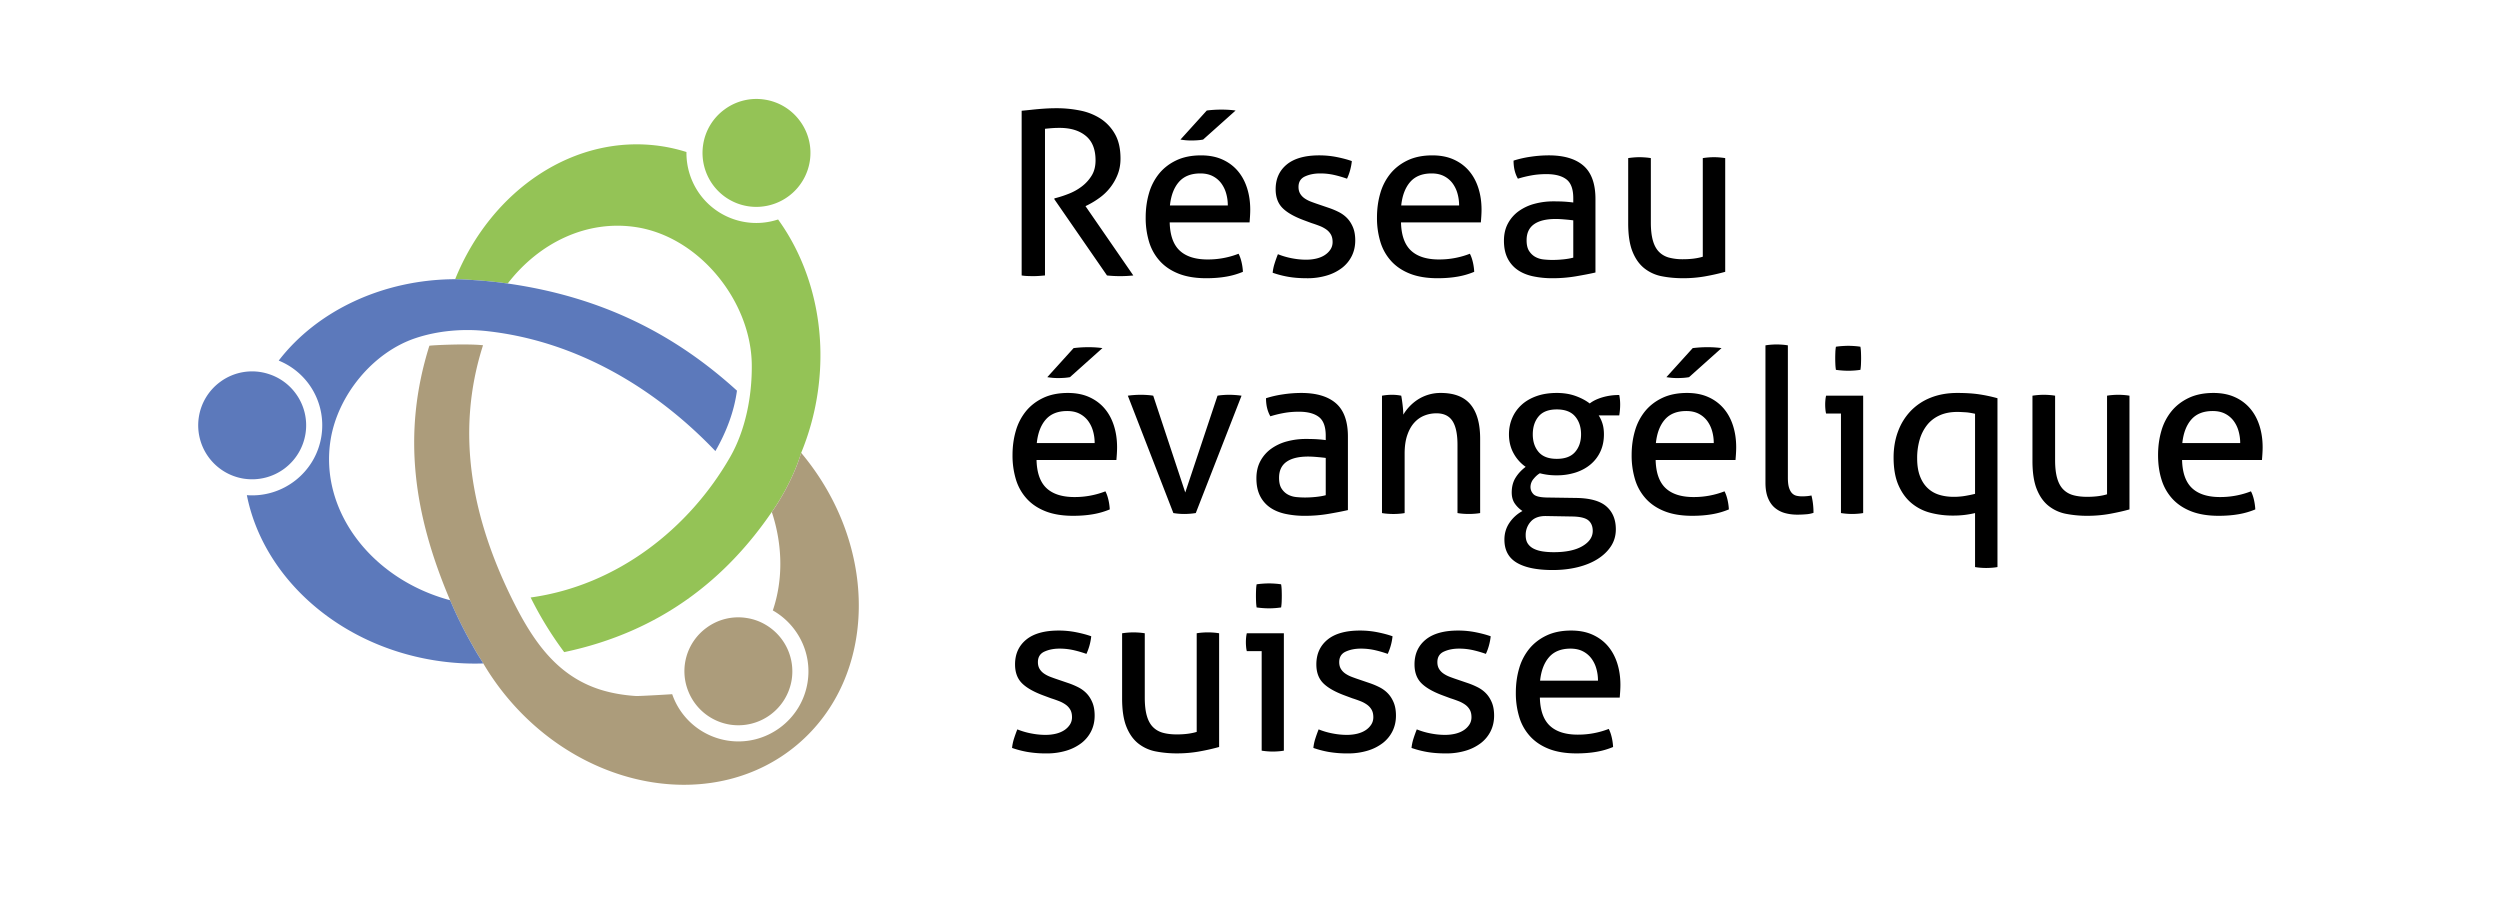 <svg xmlns="http://www.w3.org/2000/svg" width="242" height="89">
  <path d="M77.56 43.824h-.002l.002-.002v-.006.008M77.56 43.816v.004-.004z"/>
  <path d="M77.556 43.83l.004-.008-.002.006-.002.002M45.749 62.496c.346.63.631 1.094.818 1.376a32.981 32.981 0 0 1-.818-1.376M74.714 49.566l.092-.137-.096.13c0 .003.004.006.004.007M46.784 64.223h.002l-.006-.002.004.002M46.78 64.223l.004.003h.002l-.002-.003h-.004"/>
  <path d="M46.78 64.221v.002h.004l-.004-.002M46.567 63.872c.072.116.141.233.213.349-.041-.071-.082-.138-.121-.207-.027-.039-.057-.088-.092-.142"/>
  <path d="M72.192 21.506a6.746 6.746 0 0 1-4.438-2.692 6.782 6.782 0 0 1-1.305-4.099 15.914 15.914 0 0 0-2.35-.553c-8.43-1.303-16.545 4.208-20.039 12.865.147 0 .443.009.883.029.106.004.229.012.354.019.217.013.436.026.658.045 1.053.067 2.096.172 3.127.317.023.003.041.004.064.008 3.053-3.961 7.672-6.189 12.432-5.457 6.119.941 11.115 7.159 11.194 13.286.039 3.016-.589 6.356-2.11 8.995-3.934 6.848-10.877 12.402-19.295 13.569a34.417 34.417 0 0 0 3.248 5.287c9.447-1.99 15.738-7.197 20.094-13.566.035-.046.064-.089.096-.13a22.48 22.48 0 0 0 2.066-3.746 18.28 18.28 0 0 0 .688-1.861 24.71 24.71 0 0 0 1.568-5.639c.98-6.371-.566-12.457-3.807-16.938-.979.32-2.044.43-3.128.261" fill="#94c356"/>
  <path d="M77.438 11.717a5.189 5.189 0 0 0-3.414-2.076 5.184 5.184 0 0 0-3.885.951 5.18 5.18 0 0 0-2.074 3.414 5.251 5.251 0 0 0 .945 3.887 5.2 5.2 0 0 0 5.258 2.024 5.234 5.234 0 0 0 4.121-4.316 5.18 5.18 0 0 0-.951-3.884" fill="#94c356"/>
  <path d="M53.008 63.388c-1.34-1.5-2.389-3.307-3.341-5.206-3.902-7.83-5.662-16.164-2.91-24.761-1.576-.177-5.019 0-5.193.048-2.691 8.568-1.492 16.396 2.004 24.632.031.076.066.15.096.225a40.866 40.866 0 0 0 2.086 4.171c.26.465.535.923.818 1.376.035.056.064.103.092.142.039.069.08.139.127.213a24.83 24.83 0 0 0 2.406 3.395c7.641 9.058 20.168 11.049 27.984 4.457 7.793-6.573 7.959-19.207.375-28.248a17.05 17.05 0 0 1-.68 1.854 22.503 22.503 0 0 1-2.066 3.744c-.029.049-.061.092-.092.14 1.064 3.227 1.094 6.584.094 9.52 2.381 1.352 3.812 4.069 3.369 6.931-.568 3.694-4.041 6.239-7.736 5.669a6.785 6.785 0 0 1-5.373-4.494c.003.009-3.203.196-3.502.178-1.176-.074-2.371-.271-3.494-.629-2.105-.675-3.729-1.863-5.064-3.357z" fill="#ac9c7b"/>
  <path d="M74.224 60.544a5.1 5.1 0 0 0-1.951-.722 5.164 5.164 0 0 0-3.883.948 5.197 5.197 0 0 0-1.781 6.098 5.225 5.225 0 0 0 4.07 3.278 5.229 5.229 0 0 0 5.959-4.365 5.228 5.228 0 0 0-2.414-5.237" fill="#ac9c7b"/>
  <path d="M49.147 27.445l-.064-.008a40.76 40.76 0 0 0-3.127-.317c-1.182-.093-1.904-.092-1.908-.092-6.975.024-13.348 3.043-17.068 7.878a6.775 6.775 0 0 1 2.906 2.26 6.777 6.777 0 0 1 1.227 5.045c-.543 3.52-3.723 5.988-7.217 5.721 1.537 7.796 8.641 14.423 18.061 15.973 1.635.268 3.25.371 4.824.316-.072-.115-.141-.232-.213-.349a19.779 19.779 0 0 1-.818-1.376 40.48 40.48 0 0 1-2.082-4.168c-.033-.077-.068-.151-.1-.227-7.609-2.035-12.689-8.692-11.559-15.573.702-4.269 4.073-8.414 8.215-9.797 2.206-.737 4.663-.935 6.972-.672 8.695.975 16.301 5.573 22.053 11.605 1.096-1.903 1.824-3.883 2.088-5.848-5.901-5.371-12.945-9.058-22.19-10.371" fill="#5c79bb"/>
  <path d="M28.624 38.089a5.175 5.175 0 0 0-2.564-1.866 5.182 5.182 0 0 0-4.737.739 5.207 5.207 0 0 0-2.076 3.417 5.228 5.228 0 0 0 4.365 5.958c.016.005.035.005.051.006a5.23 5.23 0 0 0 5.91-4.37 5.191 5.191 0 0 0-.949-3.884" fill="#5c79bb"/>
  <path d="M98.898 10.72c.325-.029.62-.059.886-.088a28.675 28.675 0 0 1 1.595-.134c.28-.014.59-.022.93-.022.753 0 1.498.074 2.237.222a5.682 5.682 0 0 1 1.971.775 4.282 4.282 0 0 1 1.406 1.495c.362.627.542 1.421.542 2.381 0 .576-.096 1.1-.288 1.572a5.044 5.044 0 0 1-1.739 2.225 7.938 7.938 0 0 1-1.096.676l-.266.133 4.629 6.71a12.423 12.423 0 0 1-2.547 0l-5.094-7.375v-.088l.177-.044a10.54 10.54 0 0 0 1.262-.421c.443-.177.853-.41 1.229-.698a3.82 3.82 0 0 0 .941-1.041c.251-.406.376-.897.376-1.473 0-1.063-.313-1.853-.941-2.37-.628-.517-1.473-.775-2.536-.775-.251 0-.483.007-.697.022-.214.015-.454.037-.72.066v14.196c-.163.015-.344.029-.543.044a8.082 8.082 0 0 1-.564.022c-.177 0-.37-.004-.576-.011a4.543 4.543 0 0 1-.576-.055V10.72zM113.227 21.528c.03 1.24.351 2.149.963 2.724.613.576 1.517.864 2.713.864a8.128 8.128 0 0 0 2.99-.554c.118.222.214.491.288.809.074.317.118.631.133.941a7.378 7.378 0 0 1-1.606.465c-.584.103-1.229.155-1.938.155-1.033 0-1.919-.144-2.657-.432-.739-.288-1.348-.694-1.827-1.218a4.829 4.829 0 0 1-1.052-1.86 7.965 7.965 0 0 1-.332-2.358c0-.842.107-1.628.321-2.359a5.318 5.318 0 0 1 .985-1.905c.443-.539 1-.967 1.672-1.284.672-.317 1.465-.476 2.381-.476.783 0 1.469.133 2.06.398s1.085.631 1.484 1.096c.399.465.701 1.019.908 1.661.206.642.31 1.34.31 2.093 0 .207-.008.425-.022.653-.015.229-.03.425-.044.587h-7.73zm5.625-1.639c0-.413-.055-.809-.166-1.185a3.007 3.007 0 0 0-.487-.985 2.38 2.38 0 0 0-.819-.676c-.333-.169-.728-.254-1.185-.254-.901 0-1.591.273-2.071.819-.48.546-.771 1.307-.874 2.281h5.602zm-2.392-6.378c-.163.03-.34.052-.531.066a8.319 8.319 0 0 1-.642.022c-.163 0-.329-.007-.498-.022a7.137 7.137 0 0 1-.521-.066l2.547-2.812c.222-.03.45-.052.687-.066a11.521 11.521 0 0 1 1.462 0c.221.015.435.037.642.066l-3.146 2.812zM123.702 24.606a7.23 7.23 0 0 0 1.318.388c.48.096.956.144 1.429.144.339 0 .664-.037.974-.11.31-.074.58-.184.809-.333.228-.147.413-.328.554-.542.14-.214.21-.454.21-.72 0-.295-.056-.539-.166-.731a1.536 1.536 0 0 0-.443-.487 2.93 2.93 0 0 0-.642-.343 12.462 12.462 0 0 0-.786-.277l-.775-.288c-.945-.354-1.631-.753-2.059-1.196-.428-.443-.642-1.041-.642-1.794 0-1.004.358-1.801 1.074-2.392.716-.59 1.768-.886 3.156-.886.576 0 1.141.055 1.694.166.554.111 1.037.24 1.451.388-.03.295-.085.59-.167.886a5.09 5.09 0 0 1-.299.819 11.261 11.261 0 0 0-1.163-.343 6.054 6.054 0 0 0-1.451-.166c-.546 0-1.03.096-1.451.288-.421.192-.631.532-.631 1.019 0 .251.052.465.155.642.103.177.244.329.421.454s.38.232.609.321c.229.088.476.177.742.266l.974.332c.355.119.69.259 1.008.421.317.163.59.366.819.609.229.244.413.54.554.886.14.347.21.764.21 1.251 0 .546-.111 1.045-.332 1.495a3.308 3.308 0 0 1-.941 1.152 4.53 4.53 0 0 1-1.473.742 6.464 6.464 0 0 1-1.905.266c-.708 0-1.329-.048-1.86-.144a9.507 9.507 0 0 1-1.484-.387 4.39 4.39 0 0 1 .188-.897c.096-.304.202-.603.321-.899zM135.617 21.528c.029 1.24.351 2.149.963 2.724.612.576 1.517.864 2.713.864a8.128 8.128 0 0 0 2.99-.554c.118.222.214.491.288.809.074.317.118.631.133.941a7.37 7.37 0 0 1-1.605.465c-.584.103-1.229.155-1.938.155-1.034 0-1.919-.144-2.658-.432-.738-.288-1.347-.694-1.827-1.218a4.816 4.816 0 0 1-1.052-1.86 7.933 7.933 0 0 1-.332-2.358c0-.842.107-1.628.321-2.359a5.32 5.32 0 0 1 .986-1.905c.443-.539 1-.967 1.672-1.284.672-.317 1.465-.476 2.381-.476.782 0 1.469.133 2.059.398.59.266 1.086.631 1.484 1.096.398.465.701 1.019.908 1.661.207.642.31 1.34.31 2.093 0 .207-.008.425-.023.653-.015.229-.03.425-.044.587h-7.729zm5.625-1.639c0-.413-.056-.809-.166-1.185a2.987 2.987 0 0 0-.487-.985 2.374 2.374 0 0 0-.82-.676c-.332-.169-.727-.254-1.185-.254-.901 0-1.591.273-2.071.819-.48.546-.771 1.307-.875 2.281h5.604zM152.293 19.18c0-.871-.221-1.476-.664-1.816-.443-.339-1.085-.509-1.927-.509-.517 0-1 .041-1.451.122-.451.081-.89.188-1.318.321-.281-.487-.421-1.07-.421-1.75a10.086 10.086 0 0 1 1.661-.376 12.018 12.018 0 0 1 1.749-.133c1.476 0 2.599.336 3.366 1.007.768.672 1.152 1.746 1.152 3.223v7.109c-.517.119-1.145.24-1.882.366-.739.125-1.492.188-2.259.188a8.834 8.834 0 0 1-1.96-.199c-.584-.133-1.078-.347-1.484-.642a2.975 2.975 0 0 1-.941-1.129c-.221-.457-.332-1.011-.332-1.661 0-.635.129-1.192.388-1.672a3.494 3.494 0 0 1 1.052-1.196 4.684 4.684 0 0 1 1.528-.708 6.958 6.958 0 0 1 1.816-.233c.473 0 .86.011 1.163.033.303.023.557.048.764.078v-.423zm0 2.149a19.2 19.2 0 0 0-.841-.088c-.34-.03-.628-.044-.864-.044-.915 0-1.613.17-2.093.509-.48.34-.72.856-.72 1.55 0 .443.081.79.244 1.041.163.251.366.443.609.576.244.133.513.214.808.244.295.03.576.045.842.045.339 0 .69-.019 1.052-.056.362-.037.683-.092.963-.166v-3.611zM157.608 15.305a7.548 7.548 0 0 1 1.086-.089c.162 0 .347.008.554.023.207.015.391.037.554.066v6.223c0 .709.066 1.296.199 1.761.133.465.332.83.598 1.096.266.266.591.451.975.554a5.1 5.1 0 0 0 1.329.155c.753 0 1.395-.081 1.927-.244v-9.545a7.272 7.272 0 0 1 1.085-.089 7.32 7.32 0 0 1 1.085.089v11.007a20.23 20.23 0 0 1-1.85.421c-.716.133-1.457.199-2.225.199-.725 0-1.406-.063-2.049-.188a3.89 3.89 0 0 1-1.694-.764c-.487-.384-.872-.922-1.152-1.617-.281-.694-.421-1.609-.421-2.746v-6.312zM100.337 44.526c.03 1.24.351 2.148.963 2.724.613.576 1.517.864 2.713.864a8.152 8.152 0 0 0 2.99-.554c.118.222.214.491.288.809.074.317.118.631.133.941a7.378 7.378 0 0 1-1.606.465c-.583.103-1.229.155-1.938.155-1.033 0-1.92-.144-2.657-.432-.739-.288-1.348-.694-1.827-1.218a4.816 4.816 0 0 1-1.052-1.86 7.965 7.965 0 0 1-.332-2.358c0-.842.107-1.628.321-2.359a5.334 5.334 0 0 1 .985-1.905c.443-.539 1-.967 1.672-1.284.672-.317 1.465-.476 2.381-.476.783 0 1.469.133 2.06.398.59.266 1.085.631 1.484 1.096.399.465.701 1.019.908 1.661.207.642.31 1.34.31 2.093 0 .207-.008.425-.022.653-.015.229-.03.425-.044.587h-7.73zm5.626-1.638c0-.413-.055-.809-.166-1.185a3.007 3.007 0 0 0-.487-.985 2.38 2.38 0 0 0-.819-.676c-.333-.169-.728-.254-1.185-.254-.901 0-1.591.273-2.071.819-.48.546-.771 1.307-.874 2.281h5.602zm-2.392-6.379c-.163.03-.34.052-.531.066a8.319 8.319 0 0 1-.642.022c-.163 0-.329-.007-.499-.022a7.137 7.137 0 0 1-.521-.066l2.547-2.812a11.506 11.506 0 0 1 2.149-.066c.221.015.435.037.642.066l-3.145 2.812zM109.174 38.303c.207-.029.421-.052.642-.066a8.924 8.924 0 0 1 1.229 0c.229.015.424.037.587.066l3.101 9.368 3.123-9.368c.162-.029.347-.052.554-.066.206-.015.406-.022.598-.022a9.24 9.24 0 0 1 1.173.088l-4.429 11.361a7.521 7.521 0 0 1-1.108.088 6.443 6.443 0 0 1-1.063-.088l-4.407-11.361zM128.331 42.179c0-.871-.221-1.476-.664-1.816-.443-.339-1.085-.509-1.927-.509-.517 0-1 .041-1.451.122-.451.081-.89.188-1.318.321-.281-.487-.421-1.07-.421-1.749a10.187 10.187 0 0 1 1.661-.377 12.018 12.018 0 0 1 1.749-.133c1.476 0 2.599.336 3.366 1.007.768.672 1.152 1.746 1.152 3.223v7.109c-.517.119-1.145.24-1.882.366-.739.125-1.492.188-2.259.188a8.834 8.834 0 0 1-1.96-.199c-.584-.133-1.078-.347-1.484-.642a2.975 2.975 0 0 1-.941-1.129c-.221-.458-.332-1.011-.332-1.661 0-.635.129-1.192.388-1.672a3.494 3.494 0 0 1 1.052-1.196 4.684 4.684 0 0 1 1.528-.708 6.958 6.958 0 0 1 1.816-.233c.473 0 .86.011 1.163.033.303.022.557.048.764.078v-.423zm0 2.148a19.2 19.2 0 0 0-.841-.088c-.34-.03-.628-.044-.864-.044-.915 0-1.613.17-2.093.509-.48.34-.72.856-.72 1.55 0 .443.081.79.244 1.041.163.251.366.443.609.576.244.133.513.214.808.244.295.03.576.044.842.044.339 0 .69-.019 1.052-.056.362-.037.683-.092.963-.166v-3.61zM133.779 38.303a5.54 5.54 0 0 1 .952-.088 4.589 4.589 0 0 1 .908.088c.044.221.088.521.133.897.044.376.066.69.066.941a4.5 4.5 0 0 1 1.351-1.428 4.052 4.052 0 0 1 2.28-.675c1.299 0 2.259.373 2.879 1.118.62.746.93 1.849.93 3.311v7.198a5.15 5.15 0 0 1-.554.066 7.235 7.235 0 0 1-1.096 0c-.2-.015-.38-.037-.543-.066v-6.6c0-1.048-.163-1.82-.487-2.314-.325-.495-.841-.742-1.55-.742-.414 0-.805.074-1.174.222-.37.148-.694.376-.975.687-.281.31-.506.712-.676 1.207-.169.495-.254 1.089-.254 1.783v5.758a5.157 5.157 0 0 1-.542.066c-.2.015-.38.022-.543.022s-.347-.007-.554-.022a5.36 5.36 0 0 1-.553-.066V38.303zM152.67 48.203c1.314.03 2.266.31 2.857.842.59.532.886 1.262.886 2.192 0 .605-.155 1.148-.465 1.628-.31.479-.739.893-1.285 1.24-.546.347-1.192.612-1.938.797-.746.185-1.554.277-2.425.277-1.521 0-2.68-.236-3.477-.709-.797-.473-1.196-1.218-1.196-2.237 0-.605.163-1.148.487-1.627.325-.48.746-.86 1.262-1.141a2.664 2.664 0 0 1-.742-.72c-.199-.288-.299-.646-.299-1.074 0-.546.122-1.019.365-1.417.244-.398.572-.753.985-1.063a3.819 3.819 0 0 1-1.174-1.318c-.295-.539-.443-1.148-.443-1.827 0-.561.104-1.085.31-1.572.206-.487.506-.912.897-1.273.391-.362.875-.646 1.451-.853.576-.207 1.233-.31 1.971-.31.665 0 1.266.096 1.805.288.539.192 1 .436 1.384.731.295-.236.694-.432 1.196-.587a5.604 5.604 0 0 1 1.661-.232c.059.281.089.591.089.93a6.465 6.465 0 0 1-.088 1.041h-1.993c.163.251.288.524.376.819.089.295.133.635.133 1.019 0 .606-.11 1.152-.332 1.639a3.564 3.564 0 0 1-.941 1.251c-.406.347-.89.613-1.45.797a5.845 5.845 0 0 1-1.838.277 6.227 6.227 0 0 1-1.639-.199c-.207.118-.41.299-.609.542a1.222 1.222 0 0 0-.299.786c0 .266.096.499.288.698.191.199.62.307 1.284.321l2.946.044zm-2.99 1.75c-.665-.015-1.163.162-1.495.531a1.92 1.92 0 0 0-.499 1.329c0 .324.066.59.2.797.133.207.321.373.564.498.244.125.532.214.864.266.332.052.698.078 1.096.078 1.181 0 2.104-.196 2.769-.587.665-.391.997-.882.997-1.473 0-.443-.141-.783-.421-1.019-.281-.236-.797-.362-1.55-.376l-2.525-.044zm1.019-5.537c.797 0 1.388-.221 1.771-.664.384-.443.576-1.011.576-1.706 0-.708-.192-1.288-.576-1.738-.384-.45-.974-.676-1.771-.676-.797 0-1.384.226-1.761.676-.377.45-.565 1.03-.565 1.738 0 .694.188 1.263.565 1.706.376.442.963.664 1.761.664zM160.266 44.526c.03 1.24.352 2.148.964 2.724s1.517.864 2.714.864a8.147 8.147 0 0 0 2.989-.554c.118.222.214.491.288.809.073.317.117.631.133.941a7.386 7.386 0 0 1-1.605.465c-.584.103-1.229.155-1.938.155-1.033 0-1.919-.144-2.657-.432-.738-.288-1.348-.694-1.827-1.218a4.816 4.816 0 0 1-1.052-1.86 7.965 7.965 0 0 1-.332-2.358c0-.842.107-1.628.321-2.359a5.318 5.318 0 0 1 .985-1.905c.443-.539 1-.967 1.672-1.284.672-.317 1.465-.476 2.381-.476.782 0 1.469.133 2.059.398a4.18 4.18 0 0 1 1.484 1.096c.398.465.701 1.019.908 1.661.207.642.31 1.34.31 2.093 0 .207-.008.425-.022.653-.015.229-.03.425-.044.587h-7.731zm5.626-1.638c0-.413-.056-.809-.166-1.185a2.987 2.987 0 0 0-.487-.985 2.389 2.389 0 0 0-.819-.676c-.333-.169-.728-.254-1.185-.254-.901 0-1.592.273-2.071.819-.479.546-.771 1.307-.874 2.281h5.602zm-2.392-6.379c-.163.03-.34.052-.531.066a8.328 8.328 0 0 1-.643.022c-.163 0-.329-.007-.498-.022a7.068 7.068 0 0 1-.521-.066l2.547-2.812a11.474 11.474 0 0 1 2.148-.066c.222.015.435.037.642.066l-3.144 2.812zM170.896 33.431c.162-.029.344-.051.543-.066.199-.014.379-.022.542-.022.163 0 .343.008.543.022a5.4 5.4 0 0 1 .542.066v12.801c0 .414.037.738.111.974.074.236.174.417.299.543s.273.207.443.244c.169.037.35.055.542.055.133 0 .284-.007.454-.022.17-.015.313-.037.432-.066.133.517.199 1.078.199 1.683a2.848 2.848 0 0 1-.752.143c-.297.023-.569.033-.82.033-.428 0-.826-.052-1.195-.155a2.571 2.571 0 0 1-.975-.509c-.281-.236-.502-.554-.664-.953-.163-.398-.244-.893-.244-1.483V33.431zM178.205 40.031h-1.439a2.531 2.531 0 0 1-.066-.41 4.72 4.72 0 0 1 0-.908c.014-.155.036-.292.066-.41h3.588v11.361a5.178 5.178 0 0 1-.543.066 7.28 7.28 0 0 1-.543.022 7.022 7.022 0 0 1-1.063-.088v-9.633zm-.488-4.23a4.696 4.696 0 0 1-.055-.576 14.477 14.477 0 0 1-.012-.554c0-.162.004-.347.012-.554a3.9 3.9 0 0 1 .055-.553c.192-.03.399-.052.621-.067.221-.014.413-.022.576-.022.162 0 .354.008.575.022.222.015.421.037.599.067.029.163.047.347.055.553.008.207.012.392.012.554 0 .163-.004.347-.012.554a4.508 4.508 0 0 1-.055.576 8.16 8.16 0 0 1-1.153.088 8.878 8.878 0 0 1-1.218-.088zM191.184 49.665c-.311.074-.64.133-.986.177a9.303 9.303 0 0 1-1.162.066 8.475 8.475 0 0 1-2.193-.277 4.649 4.649 0 0 1-1.826-.941c-.525-.443-.941-1.022-1.252-1.738-.311-.716-.465-1.606-.465-2.669 0-.915.144-1.757.432-2.524a5.712 5.712 0 0 1 1.229-1.982 5.439 5.439 0 0 1 1.938-1.285c.761-.302 1.612-.454 2.558-.454.827 0 1.535.044 2.127.133.59.088 1.181.214 1.771.377v16.344a5.145 5.145 0 0 1-.543.066 7.28 7.28 0 0 1-.543.022c-.162 0-.343-.008-.542-.022a5.4 5.4 0 0 1-.542-.066v-5.227zm0-9.612a10.35 10.35 0 0 0-.521-.1 4.062 4.062 0 0 0-.398-.044l-.377-.022a7.81 7.81 0 0 0-.432-.011c-.649 0-1.218.111-1.705.333-.487.221-.89.531-1.207.93a4.156 4.156 0 0 0-.72 1.417 6.338 6.338 0 0 0-.243 1.816c0 .664.088 1.233.266 1.705.177.473.424.86.742 1.163.316.303.689.521 1.118.653.428.133.9.2 1.417.2.384 0 .75-.03 1.097-.089s.667-.125.964-.199v-7.752zM196.741 38.303a7.477 7.477 0 0 1 1.085-.088c.162 0 .348.008.555.022.206.015.391.037.553.066v6.223c0 .709.066 1.296.199 1.761.133.465.332.831.599 1.096.266.266.591.451.974.554.385.104.827.155 1.33.155.752 0 1.395-.081 1.926-.244v-9.545c.162-.029.344-.052.543-.066a7.26 7.26 0 0 1 .543-.022c.162 0 .343.008.543.022.199.015.379.037.542.066V49.31c-.517.148-1.134.288-1.85.421-.716.133-1.458.199-2.226.199a10.72 10.72 0 0 1-2.049-.188 3.88 3.88 0 0 1-1.693-.764c-.488-.384-.872-.922-1.152-1.617-.281-.694-.421-1.609-.421-2.746v-6.312zM211.225 44.526c.029 1.24.352 2.148.964 2.724s1.517.864 2.713.864a8.14 8.14 0 0 0 2.989-.554c.119.222.215.491.289.809.073.317.117.631.133.941a7.402 7.402 0 0 1-1.605.465c-.584.103-1.23.155-1.938.155-1.034 0-1.919-.144-2.657-.432-.738-.288-1.348-.694-1.828-1.218a4.827 4.827 0 0 1-1.051-1.86c-.223-.716-.333-1.502-.333-2.358 0-.842.107-1.628.321-2.359a5.32 5.32 0 0 1 .986-1.905c.442-.539 1-.967 1.672-1.284.672-.317 1.465-.476 2.381-.476.781 0 1.469.133 2.059.398a4.18 4.18 0 0 1 1.484 1.096c.398.465.701 1.019.908 1.661.207.642.311 1.34.311 2.093 0 .207-.008.425-.023.653a23.42 23.42 0 0 1-.043.587h-7.732zm5.626-1.638a4.17 4.17 0 0 0-.167-1.185 2.986 2.986 0 0 0-.486-.985 2.383 2.383 0 0 0-.82-.676c-.332-.169-.727-.254-1.184-.254-.901 0-1.592.273-2.071.819-.479.546-.771 1.307-.875 2.281h5.603zM98.477 70.604a7.23 7.23 0 0 0 1.318.388c.479.096.956.144 1.429.144.339 0 .664-.037.974-.11.31-.074.579-.185.809-.333a1.85 1.85 0 0 0 .554-.542c.14-.214.21-.454.21-.72 0-.295-.056-.539-.166-.731a1.536 1.536 0 0 0-.443-.487 2.93 2.93 0 0 0-.642-.343 12.462 12.462 0 0 0-.786-.277l-.775-.288c-.945-.354-1.631-.753-2.06-1.196-.428-.443-.642-1.041-.642-1.794 0-1.004.358-1.801 1.074-2.392.716-.59 1.768-.886 3.156-.886.576 0 1.141.055 1.694.166.554.111 1.037.24 1.451.388a5.436 5.436 0 0 1-.466 1.705 11.516 11.516 0 0 0-1.163-.343 6.054 6.054 0 0 0-1.451-.166c-.546 0-1.03.096-1.451.288-.421.192-.631.532-.631 1.019 0 .251.052.465.155.642.103.177.244.329.421.454s.38.232.609.321c.229.088.476.177.742.266l.974.332c.354.119.69.259 1.008.421.317.163.59.366.819.609.229.244.413.539.554.886.14.347.21.764.21 1.251 0 .546-.111 1.045-.332 1.495a3.299 3.299 0 0 1-.941 1.152 4.55 4.55 0 0 1-1.473.742 6.464 6.464 0 0 1-1.905.266 10.57 10.57 0 0 1-1.86-.144 9.507 9.507 0 0 1-1.484-.387 4.39 4.39 0 0 1 .188-.897c.097-.305.204-.604.322-.899zM108.62 61.302a7.48 7.48 0 0 1 1.086-.088c.162 0 .347.008.554.022.207.015.391.037.554.066v6.223c0 .709.066 1.296.199 1.761.133.465.332.831.598 1.096.266.266.59.451.974.554.384.104.827.155 1.329.155.753 0 1.395-.081 1.927-.244v-9.546c.162-.029.343-.052.543-.066.199-.015.38-.022.542-.022s.343.008.543.022a5.4 5.4 0 0 1 .542.066v11.007a20.23 20.23 0 0 1-1.85.421c-.716.133-1.458.199-2.226.199a10.7 10.7 0 0 1-2.048-.188 3.901 3.901 0 0 1-1.694-.764c-.487-.384-.872-.922-1.152-1.617-.281-.694-.421-1.609-.421-2.746v-6.311zM122.129 63.03h-1.439a2.646 2.646 0 0 1-.066-.41 4.72 4.72 0 0 1 0-.908 2.91 2.91 0 0 1 .066-.41h3.588v11.361a5.157 5.157 0 0 1-.542.066c-.2.015-.38.022-.543.022a7.022 7.022 0 0 1-1.063-.088V63.03zm-.487-4.23a4.334 4.334 0 0 1-.055-.576 14.277 14.277 0 0 1 0-1.108c.007-.207.025-.391.055-.553.192-.03.399-.052.62-.067a9.41 9.41 0 0 1 .576-.022c.162 0 .354.008.576.022.222.015.421.037.598.067.029.163.047.347.055.553.007.207.011.392.011.554 0 .163-.004.347-.011.554a4.696 4.696 0 0 1-.055.576 8.182 8.182 0 0 1-1.152.088 8.924 8.924 0 0 1-1.218-.088zM127.644 70.604a7.23 7.23 0 0 0 1.318.388c.479.096.956.144 1.429.144.339 0 .664-.037.974-.11.31-.074.58-.185.809-.333a1.85 1.85 0 0 0 .554-.542c.14-.214.21-.454.21-.72 0-.295-.056-.539-.167-.731a1.536 1.536 0 0 0-.443-.487 2.907 2.907 0 0 0-.642-.343 12.462 12.462 0 0 0-.786-.277l-.775-.288c-.945-.354-1.631-.753-2.06-1.196-.428-.443-.642-1.041-.642-1.794 0-1.004.358-1.801 1.074-2.392.716-.59 1.768-.886 3.156-.886.576 0 1.141.055 1.694.166.554.111 1.037.24 1.451.388a5.436 5.436 0 0 1-.466 1.705 11.516 11.516 0 0 0-1.163-.343 6.054 6.054 0 0 0-1.451-.166c-.546 0-1.03.096-1.451.288-.421.192-.631.532-.631 1.019 0 .251.052.465.155.642.103.177.244.329.421.454s.38.232.609.321c.229.088.476.177.742.266l.974.332c.355.119.69.259 1.008.421.317.163.59.366.819.609.229.244.413.539.554.886.14.347.211.764.211 1.251 0 .546-.111 1.045-.332 1.495a3.299 3.299 0 0 1-.941 1.152 4.55 4.55 0 0 1-1.473.742 6.464 6.464 0 0 1-1.905.266 10.57 10.57 0 0 1-1.86-.144 9.507 9.507 0 0 1-1.484-.387 4.39 4.39 0 0 1 .188-.897c.097-.305.204-.604.322-.899zM137.145 70.604a7.23 7.23 0 0 0 1.318.388c.48.096.956.144 1.429.144.339 0 .664-.037.974-.11.31-.074.58-.185.809-.333a1.85 1.85 0 0 0 .554-.542c.14-.214.21-.454.21-.72 0-.295-.056-.539-.166-.731a1.536 1.536 0 0 0-.443-.487 2.93 2.93 0 0 0-.642-.343 12.462 12.462 0 0 0-.786-.277l-.775-.288c-.945-.354-1.631-.753-2.06-1.196-.428-.443-.642-1.041-.642-1.794 0-1.004.358-1.801 1.074-2.392.716-.59 1.768-.886 3.156-.886.576 0 1.141.055 1.694.166.554.111 1.037.24 1.451.388-.03.295-.085.59-.167.886a5.09 5.09 0 0 1-.299.819 11.516 11.516 0 0 0-1.163-.343 6.054 6.054 0 0 0-1.451-.166c-.546 0-1.03.096-1.451.288-.421.192-.631.532-.631 1.019 0 .251.052.465.155.642.103.177.244.329.421.454s.38.232.609.321c.229.088.476.177.742.266l.974.332c.354.119.69.259 1.008.421.317.163.59.366.819.609.229.244.413.539.554.886.14.347.21.764.21 1.251 0 .546-.111 1.045-.332 1.495a3.299 3.299 0 0 1-.941 1.152 4.55 4.55 0 0 1-1.473.742 6.464 6.464 0 0 1-1.905.266c-.708 0-1.329-.048-1.86-.144a9.507 9.507 0 0 1-1.484-.387 4.39 4.39 0 0 1 .188-.897c.097-.305.204-.604.322-.899zM149.06 67.525c.029 1.24.351 2.148.963 2.724.612.576 1.517.864 2.713.864a8.149 8.149 0 0 0 2.99-.554c.118.222.214.491.288.809.074.317.118.631.133.941a7.378 7.378 0 0 1-1.606.465c-.583.103-1.229.155-1.938.155-1.034 0-1.919-.144-2.658-.432-.738-.288-1.347-.694-1.827-1.218a4.816 4.816 0 0 1-1.052-1.86 7.932 7.932 0 0 1-.333-2.358c0-.842.107-1.628.321-2.359a5.304 5.304 0 0 1 .986-1.905c.443-.539 1-.967 1.672-1.284.672-.317 1.465-.476 2.381-.476.782 0 1.469.133 2.06.399.59.266 1.085.631 1.484 1.096.398.465.701 1.019.908 1.661.206.642.31 1.34.31 2.093 0 .207-.008.425-.023.653-.015.229-.03.425-.044.587h-7.728zm5.625-1.638c0-.413-.056-.809-.166-1.185a2.987 2.987 0 0 0-.487-.985 2.374 2.374 0 0 0-.82-.676c-.332-.169-.727-.254-1.185-.254-.901 0-1.591.274-2.071.819-.48.546-.772 1.307-.875 2.281h5.604z"/>
</svg>
